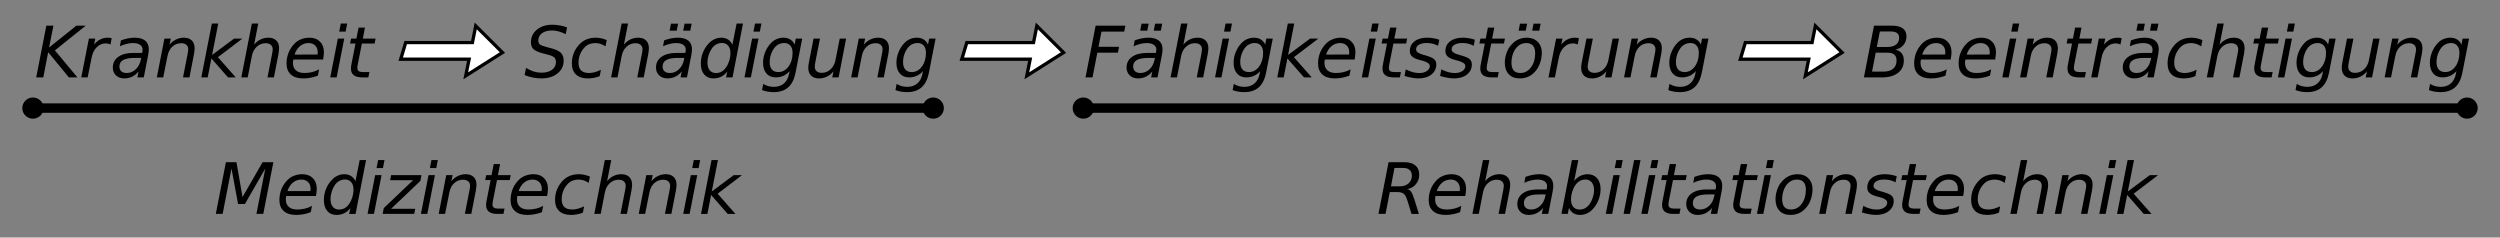 <?xml version="1.0" encoding="UTF-8"?>
<svg width="800px" height="76px" version="1.1" viewBox="0 0 800 76" xmlns="http://www.w3.org/2000/svg" xmlns:xlink="http://www.w3.org/1999/xlink">
<rect x="0" y="0" width="800" height="76" fill="#808080" stroke="none"/>
<defs>
<symbol id="y" overflow="visible">
<path d="m3.844-16.547h2.266l-1.375 6.969 8.719-6.969h2.984l-9.859 7.906 7.219 8.641h-2.734l-6.625-8.047-1.562 8.047h-2.266z"/>
</symbol>
<symbol id="j" overflow="visible">
<path d="m10.156-10.531c-0.211-0.102-0.449-0.188-0.719-0.25-0.273-0.062-0.559-0.094-0.859-0.094-1.086 0-2.039 0.418-2.859 1.25-0.812 0.824-1.352 1.922-1.609 3.297l-1.266 6.328h-2.047l2.438-12.406h2.047l-0.391 1.922c0.539-0.707 1.188-1.254 1.938-1.641 0.75-0.383 1.551-0.578 2.406-0.578 0.227 0 0.445 0.016 0.656 0.047 0.219 0.023 0.43 0.059 0.641 0.109z"/>
</symbol>
<symbol id="i" overflow="visible">
<path d="m12.234-7.078-1.391 7.078h-2.047l0.375-1.891c-0.605 0.742-1.293 1.297-2.062 1.672-0.762 0.363-1.609 0.547-2.547 0.547-1.062 0-1.934-0.324-2.609-0.969-0.68-0.656-1.016-1.488-1.016-2.5 0-1.445 0.578-2.586 1.734-3.422 1.156-0.844 2.754-1.266 4.797-1.266h2.844l0.109-0.547c0.02-0.062 0.031-0.125 0.031-0.188 0.008-0.07 0.016-0.18 0.016-0.328 0-0.656-0.273-1.164-0.812-1.531-0.531-0.375-1.281-0.562-2.25-0.562-0.668 0-1.355 0.09-2.062 0.266-0.699 0.168-1.418 0.422-2.156 0.766l0.359-1.891c0.77-0.289 1.523-0.504 2.266-0.641 0.738-0.145 1.453-0.219 2.141-0.219 1.469 0 2.582 0.32 3.344 0.953 0.77 0.637 1.156 1.559 1.156 2.766 0 0.242-0.023 0.527-0.062 0.859-0.031 0.336-0.086 0.684-0.156 1.047zm-2.219 0.844h-2.047c-1.68 0-2.918 0.227-3.719 0.672-0.805 0.449-1.203 1.141-1.203 2.078 0 0.648 0.203 1.156 0.609 1.531 0.414 0.367 0.988 0.547 1.719 0.547 1.102 0 2.07-0.395 2.906-1.188 0.832-0.789 1.379-1.852 1.641-3.188z"/>
</symbol>
<symbol id="c" overflow="visible">
<path d="m12.688-7.484-1.453 7.484h-2.062l1.453-7.406c0.07-0.352 0.125-0.66 0.156-0.922 0.039-0.27 0.062-0.484 0.062-0.641 0-0.613-0.199-1.094-0.594-1.438-0.398-0.352-0.945-0.531-1.641-0.531-1.105 0-2.055 0.367-2.844 1.094-0.793 0.73-1.309 1.719-1.547 2.969l-1.375 6.875h-2.047l2.422-12.406h2.047l-0.422 1.953c0.57-0.719 1.258-1.27 2.062-1.656 0.801-0.395 1.641-0.594 2.516-0.594 1.102 0 1.957 0.297 2.562 0.891 0.602 0.586 0.906 1.414 0.906 2.484 0 0.273-0.023 0.559-0.062 0.859-0.031 0.305-0.078 0.633-0.141 0.984z"/>
</symbol>
<symbol id="g" overflow="visible">
<path d="m4.172-17.234h2.047l-1.969 10.047 7.016-5.219h2.656l-7.812 5.938 5.703 6.469h-2.469l-5.312-6.062-1.188 6.062h-2.047z"/>
</symbol>
<symbol id="e" overflow="visible">
<path d="m12.688-7.484-1.453 7.484h-2.062l1.453-7.406c0.07-0.352 0.125-0.66 0.156-0.922 0.039-0.27 0.062-0.484 0.062-0.641 0-0.613-0.199-1.094-0.594-1.438-0.398-0.352-0.945-0.531-1.641-0.531-1.105 0-2.059 0.371-2.859 1.109-0.805 0.742-1.324 1.727-1.562 2.953l-1.344 6.875h-2.047l3.375-17.234h2.047l-1.328 6.781c0.52-0.695 1.18-1.242 1.984-1.641 0.812-0.406 1.66-0.609 2.547-0.609 1.102 0 1.957 0.297 2.562 0.891 0.602 0.586 0.906 1.414 0.906 2.484 0 0.273-0.023 0.559-0.062 0.859-0.031 0.305-0.078 0.633-0.141 0.984z"/>
</symbol>
<symbol id="d" overflow="visible">
<path d="m10.953-7.312c0.02-0.113 0.035-0.234 0.047-0.359 0.008-0.125 0.016-0.25 0.016-0.375 0-0.906-0.266-1.617-0.797-2.141-0.531-0.531-1.25-0.797-2.156-0.797-1.023 0-1.922 0.324-2.703 0.969-0.773 0.637-1.355 1.543-1.75 2.719zm1.781 1.594h-9.516c-0.055 0.281-0.09 0.508-0.109 0.672-0.012 0.156-0.016 0.297-0.016 0.422 0 1.023 0.316 1.812 0.953 2.375 0.633 0.562 1.531 0.844 2.688 0.844 0.883 0 1.723-0.098 2.516-0.297 0.801-0.195 1.539-0.488 2.219-0.875l-0.391 2.016c-0.73 0.293-1.484 0.512-2.266 0.656-0.781 0.156-1.578 0.234-2.391 0.234-1.73 0-3.059-0.41-3.984-1.234-0.93-0.832-1.391-2.004-1.391-3.516 0-1.289 0.227-2.488 0.688-3.594 0.469-1.113 1.148-2.109 2.047-2.984 0.57-0.539 1.254-0.957 2.047-1.25 0.801-0.301 1.648-0.453 2.547-0.453 1.414 0 2.539 0.422 3.375 1.266 0.832 0.836 1.25 1.965 1.25 3.391 0 0.336-0.027 0.699-0.078 1.094-0.043 0.387-0.105 0.797-0.188 1.234z"/>
</symbol>
<symbol id="a" overflow="visible">
<path d="m4.172-17.234h2.047l-0.5 2.578h-2.047zm-0.938 4.828h2.047l-2.438 12.406h-2.047z"/>
</symbol>
<symbol id="b" overflow="visible">
<path d="m9.625-12.406-0.312 1.578h-4.078l-1.328 6.734c-0.043 0.25-0.074 0.465-0.094 0.641-0.023 0.168-0.031 0.297-0.031 0.391 0 0.48 0.141 0.828 0.422 1.047 0.289 0.211 0.75 0.312 1.375 0.312h2.062l-0.344 1.703h-1.953c-1.211 0-2.117-0.234-2.719-0.703-0.594-0.477-0.891-1.195-0.891-2.156 0-0.164 0.008-0.348 0.031-0.547 0.02-0.207 0.055-0.438 0.109-0.688l1.312-6.734h-1.734l0.328-1.578h1.703l0.688-3.531h2.047l-0.688 3.531z"/>
</symbol>
<symbol id="x" overflow="visible">
<path d="m13.734-16-0.438 2.188c-0.75-0.395-1.496-0.691-2.234-0.891-0.742-0.207-1.453-0.312-2.141-0.312-1.336 0-2.402 0.293-3.203 0.875-0.793 0.586-1.188 1.359-1.188 2.328 0 0.531 0.145 0.938 0.438 1.219 0.289 0.281 1.047 0.586 2.266 0.906l1.344 0.344c1.52 0.387 2.578 0.883 3.172 1.484 0.594 0.605 0.891 1.449 0.891 2.531 0 1.668-0.664 3.027-1.984 4.078-1.312 1.055-3.043 1.578-5.188 1.578-0.887 0-1.773-0.09-2.656-0.266-0.887-0.176-1.777-0.441-2.672-0.797l0.453-2.297c0.82 0.512 1.645 0.898 2.469 1.156 0.82 0.25 1.645 0.375 2.469 0.375 1.406 0 2.531-0.305 3.375-0.922 0.844-0.625 1.266-1.438 1.266-2.438 0-0.656-0.172-1.156-0.516-1.5-0.336-0.344-1.055-0.656-2.156-0.938l-1.359-0.344c-1.531-0.395-2.578-0.852-3.141-1.375-0.555-0.52-0.828-1.25-0.828-2.188 0-1.656 0.633-3.008 1.906-4.062 1.27-1.051 2.922-1.578 4.953-1.578 0.801 0 1.586 0.074 2.359 0.219 0.781 0.137 1.562 0.344 2.344 0.625z"/>
</symbol>
<symbol id="h" overflow="visible">
<path d="m12.203-11.938-0.406 2.016c-0.492-0.352-1.012-0.617-1.562-0.797-0.555-0.176-1.125-0.266-1.719-0.266-0.656 0-1.281 0.117-1.875 0.344-0.586 0.23-1.074 0.559-1.469 0.984-0.637 0.637-1.133 1.387-1.484 2.25-0.344 0.867-0.516 1.762-0.516 2.688 0 1.117 0.273 1.949 0.828 2.5 0.562 0.543 1.414 0.812 2.562 0.812 0.562 0 1.156-0.082 1.781-0.25 0.633-0.176 1.301-0.43 2-0.766l-0.391 2.016c-0.594 0.242-1.203 0.422-1.828 0.547s-1.273 0.188-1.938 0.188c-1.648 0-2.918-0.41-3.812-1.234-0.887-0.832-1.328-2.008-1.328-3.531 0-1.289 0.227-2.473 0.688-3.547 0.469-1.082 1.156-2.055 2.062-2.922 0.625-0.594 1.352-1.039 2.188-1.344 0.844-0.301 1.758-0.453 2.75-0.453 0.582 0 1.156 0.07 1.719 0.203 0.57 0.125 1.156 0.312 1.75 0.562z"/>
</symbol>
<symbol id="m" overflow="visible">
<path d="m12.234-7.078-1.391 7.078h-2.047l0.375-1.891c-0.605 0.742-1.293 1.297-2.062 1.672-0.762 0.363-1.609 0.547-2.547 0.547-1.062 0-1.934-0.324-2.609-0.969-0.68-0.656-1.016-1.488-1.016-2.5 0-1.445 0.578-2.586 1.734-3.422 1.156-0.844 2.754-1.266 4.797-1.266h2.844l0.109-0.547c0.02-0.062 0.031-0.125 0.031-0.188 0.008-0.07 0.016-0.18 0.016-0.328 0-0.656-0.273-1.164-0.812-1.531-0.531-0.375-1.281-0.562-2.25-0.562-0.668 0-1.355 0.09-2.062 0.266-0.699 0.168-1.418 0.422-2.156 0.766l0.359-1.891c0.77-0.289 1.523-0.504 2.266-0.641 0.738-0.145 1.453-0.219 2.141-0.219 1.469 0 2.582 0.32 3.344 0.953 0.77 0.637 1.156 1.559 1.156 2.766 0 0.242-0.023 0.527-0.062 0.859-0.031 0.336-0.086 0.684-0.156 1.047zm-2.219 0.844h-2.047c-1.68 0-2.918 0.227-3.719 0.672-0.805 0.449-1.203 1.141-1.203 2.078 0 0.648 0.203 1.156 0.609 1.531 0.414 0.367 0.988 0.547 1.719 0.547 1.102 0 2.07-0.395 2.906-1.188 0.832-0.789 1.379-1.852 1.641-3.188zm-4.281-10.953h2.281l-0.453 2.234h-2.266zm4.344 0h2.266l-0.438 2.234h-2.266z"/>
</symbol>
<symbol id="n" overflow="visible">
<path d="m9.516-1.859c-0.555 0.719-1.203 1.266-1.953 1.641-0.742 0.363-1.57 0.547-2.484 0.547-1.242 0-2.227-0.422-2.953-1.266-0.719-0.852-1.078-2.016-1.078-3.484 0-1.227 0.219-2.394 0.656-3.5 0.438-1.113 1.07-2.109 1.906-2.984 0.539-0.582 1.156-1.023 1.844-1.328 0.688-0.312 1.41-0.469 2.172-0.469 0.801 0 1.504 0.195 2.109 0.578 0.613 0.387 1.086 0.934 1.422 1.641l1.344-6.75h2.047l-3.359 17.234h-2.062zm-6.344-2.922c0 1.074 0.238 1.906 0.719 2.5 0.488 0.594 1.16 0.891 2.016 0.891 0.645 0 1.238-0.148 1.781-0.453 0.539-0.301 1.02-0.754 1.438-1.359 0.438-0.613 0.781-1.328 1.031-2.141s0.375-1.613 0.375-2.406c0-1.031-0.246-1.832-0.734-2.406-0.48-0.57-1.148-0.859-2-0.859-0.637 0-1.234 0.152-1.797 0.453-0.555 0.305-1.027 0.734-1.422 1.297-0.43 0.617-0.773 1.328-1.031 2.141-0.25 0.812-0.375 1.594-0.375 2.344z"/>
</symbol>
<symbol id="f" overflow="visible">
<path d="m13.578-12.406-2.125 10.859c-0.406 2.113-1.188 3.688-2.344 4.719s-2.711 1.547-4.656 1.547c-0.719 0-1.387-0.059-2-0.172-0.617-0.105-1.188-0.266-1.719-0.484l0.375-1.984c0.508 0.32 1.047 0.562 1.609 0.719s1.16 0.234 1.797 0.234c1.289 0 2.352-0.355 3.188-1.062 0.832-0.699 1.383-1.711 1.656-3.031l0.172-0.938c-0.562 0.656-1.227 1.156-1.984 1.5-0.762 0.336-1.574 0.5-2.438 0.5-1.262 0-2.258-0.414-2.984-1.25-0.719-0.832-1.078-1.973-1.078-3.422 0-1.145 0.219-2.266 0.656-3.359 0.438-1.102 1.051-2.078 1.844-2.922 0.52-0.562 1.129-0.992 1.828-1.297 0.707-0.301 1.441-0.453 2.203-0.453 0.844 0 1.57 0.195 2.188 0.578 0.625 0.387 1.086 0.934 1.391 1.641l0.359-1.922zm-3.078 4.547c0-1-0.242-1.77-0.719-2.312-0.469-0.551-1.141-0.828-2.016-0.828-0.543 0-1.059 0.109-1.547 0.328-0.492 0.211-0.914 0.508-1.266 0.891-0.562 0.637-1 1.387-1.312 2.25-0.312 0.855-0.469 1.742-0.469 2.656 0 1.023 0.238 1.809 0.719 2.359 0.477 0.543 1.164 0.812 2.062 0.812 1.289 0 2.367-0.582 3.234-1.75 0.875-1.176 1.312-2.644 1.312-4.406z"/>
</symbol>
<symbol id="l" overflow="visible">
<path d="m1.516-4.922 1.469-7.484h2.047l-1.453 7.406c-0.074 0.367-0.125 0.68-0.156 0.938-0.031 0.262-0.047 0.477-0.047 0.641 0 0.625 0.191 1.109 0.578 1.453 0.383 0.344 0.926 0.516 1.625 0.516 1.094 0 2.039-0.367 2.844-1.109 0.801-0.738 1.328-1.727 1.578-2.969l1.359-6.875h2.047l-2.406 12.406h-2.047l0.406-1.953c-0.574 0.73-1.262 1.293-2.062 1.688-0.793 0.395-1.641 0.594-2.547 0.594-1.086 0-1.934-0.297-2.547-0.891-0.605-0.602-0.906-1.438-0.906-2.5 0-0.219 0.016-0.492 0.047-0.828 0.039-0.332 0.098-0.676 0.172-1.031z"/>
</symbol>
<symbol id="w" overflow="visible">
<path d="m3.844-16.547h9.516l-0.359 1.891h-7.281l-0.969 4.875h6.594l-0.375 1.875h-6.578l-1.547 7.906h-2.234z"/>
</symbol>
<symbol id="k" overflow="visible">
<path d="m11.391-12.047-0.391 1.938c-0.543-0.301-1.117-0.523-1.719-0.672-0.605-0.145-1.227-0.219-1.859-0.219-1.074 0-1.922 0.184-2.547 0.547-0.617 0.367-0.922 0.859-0.922 1.484 0 0.742 0.719 1.305 2.156 1.688 0.113 0.031 0.195 0.055 0.25 0.062l0.656 0.203c1.363 0.375 2.269 0.773 2.719 1.188 0.457 0.418 0.688 0.984 0.688 1.703 0 1.312-0.527 2.387-1.578 3.219-1.043 0.824-2.414 1.234-4.109 1.234-0.656 0-1.352-0.07-2.078-0.203-0.73-0.125-1.531-0.316-2.406-0.578l0.406-2.109c0.75 0.387 1.484 0.68 2.203 0.875 0.727 0.199 1.426 0.297 2.094 0.297 1 0 1.812-0.211 2.438-0.641 0.633-0.426 0.953-0.969 0.953-1.625 0-0.707-0.824-1.281-2.469-1.719l-0.219-0.047-0.703-0.188c-1.031-0.27-1.793-0.629-2.281-1.078-0.48-0.445-0.719-1.016-0.719-1.703 0-1.32 0.5-2.367 1.5-3.141 1-0.781 2.352-1.172 4.062-1.172 0.676 0 1.332 0.059 1.969 0.172 0.645 0.105 1.281 0.266 1.906 0.484z"/>
</symbol>
<symbol id="v" overflow="visible">
<path d="m5.781 0.328c-1.461 0-2.617-0.445-3.469-1.344-0.844-0.906-1.266-2.133-1.266-3.688 0-0.895 0.145-1.805 0.438-2.734 0.289-0.938 0.672-1.723 1.141-2.359 0.727-0.988 1.547-1.719 2.453-2.188 0.906-0.477 1.926-0.719 3.062-0.719 1.414 0 2.562 0.445 3.438 1.328 0.875 0.875 1.312 2.023 1.312 3.438 0 0.98-0.148 1.961-0.438 2.938-0.293 0.969-0.672 1.777-1.141 2.422-0.719 0.992-1.531 1.727-2.438 2.203-0.906 0.469-1.938 0.703-3.094 0.703zm-2.609-5.094c0 1.125 0.234 1.969 0.703 2.531 0.469 0.555 1.18 0.828 2.141 0.828 1.363 0 2.492-0.594 3.391-1.781 0.906-1.195 1.359-2.711 1.359-4.547 0-1.07-0.242-1.879-0.719-2.422-0.48-0.551-1.188-0.828-2.125-0.828-0.773 0-1.461 0.184-2.062 0.547-0.594 0.355-1.133 0.898-1.609 1.625-0.344 0.555-0.609 1.184-0.797 1.891-0.188 0.699-0.281 1.418-0.281 2.156zm2.734-12.422h2.281l-0.453 2.234h-2.266zm4.344 0h2.266l-0.438 2.234h-2.266z"/>
</symbol>
<symbol id="u" overflow="visible">
<path d="m3.844-16.547h5.734c1.562 0 2.727 0.293 3.5 0.875 0.77 0.574 1.156 1.438 1.156 2.594 0 1.062-0.336 1.984-1 2.766-0.668 0.773-1.539 1.234-2.609 1.391 0.914 0.211 1.602 0.605 2.062 1.188 0.469 0.586 0.703 1.367 0.703 2.344 0 1.656-0.621 2.969-1.859 3.938-1.23 0.969-2.918 1.453-5.062 1.453h-5.859zm0.547 8.641-1.172 6.062h3.609c1.352 0 2.394-0.305 3.125-0.922 0.738-0.625 1.109-1.5 1.109-2.625 0-0.875-0.246-1.508-0.734-1.906-0.48-0.406-1.258-0.609-2.328-0.609zm1.328-6.797-0.984 4.984h3.344c1.195 0 2.129-0.254 2.797-0.766 0.676-0.52 1.016-1.238 1.016-2.156 0-0.719-0.23-1.238-0.688-1.562-0.449-0.332-1.172-0.5-2.172-0.5z"/>
</symbol>
<symbol id="t" overflow="visible">
<path d="m3.844-16.547h3.375l1.938 11.156 6.422-11.156h3.453l-3.234 16.547h-2.188l2.828-14.5-6.516 11.328h-2.188l-2.109-11.375-2.828 14.547h-2.188z"/>
</symbol>
<symbol id="s" overflow="visible">
<path d="m2.641-12.406h9.719l-0.359 1.859-9.375 8.922h7.734l-0.328 1.625h-10.094l0.359-1.859 9.375-8.922h-7.344z"/>
</symbol>
<symbol id="r" overflow="visible">
<path d="m5.734-14.703-1.125 5.875h2.891c1.125 0 2.035-0.312 2.734-0.938 0.707-0.625 1.062-1.438 1.062-2.438 0-0.812-0.242-1.43-0.719-1.859-0.469-0.426-1.141-0.641-2.016-0.641zm4.125 6.766c0.477 0.105 0.875 0.375 1.188 0.812s0.676 1.309 1.094 2.609l1.406 4.516h-2.359l-1.312-4.25c-0.336-1.082-0.719-1.805-1.156-2.172-0.438-0.375-1.105-0.562-2-0.562h-2.484l-1.359 6.984h-2.266l3.234-16.547h5.062c1.531 0 2.703 0.352 3.516 1.047 0.82 0.688 1.234 1.684 1.234 2.984 0 1.148-0.352 2.141-1.047 2.984-0.688 0.844-1.605 1.375-2.75 1.594z"/>
</symbol>
<symbol id="q" overflow="visible">
<path d="m11.266-7.578c0-1.07-0.246-1.91-0.734-2.516-0.492-0.602-1.168-0.906-2.031-0.906-0.637 0-1.23 0.156-1.781 0.469-0.555 0.305-1.031 0.746-1.438 1.328-0.43 0.617-0.766 1.328-1.016 2.141-0.25 0.805-0.375 1.605-0.375 2.406 0 1.023 0.238 1.824 0.719 2.406 0.488 0.574 1.16 0.859 2.016 0.859 0.645 0 1.238-0.145 1.781-0.438 0.551-0.301 1.035-0.742 1.453-1.328 0.426-0.602 0.766-1.305 1.016-2.109 0.258-0.812 0.391-1.582 0.391-2.312zm-6.359-2.953c0.508-0.676 1.145-1.207 1.906-1.594 0.758-0.383 1.551-0.578 2.375-0.578 1.281 0 2.297 0.43 3.047 1.281 0.75 0.855 1.125 2.016 1.125 3.484 0 1.199-0.227 2.359-0.672 3.484-0.438 1.117-1.062 2.109-1.875 2.984-0.531 0.574-1.148 1.016-1.844 1.328-0.699 0.312-1.43 0.469-2.188 0.469-0.812 0-1.516-0.184-2.109-0.547-0.586-0.375-1.062-0.93-1.438-1.672l-0.359 1.891h-2.047l3.359-17.234h2.047z"/>
</symbol>
<symbol id="p" overflow="visible">
<path d="m4.172-17.234h2.047l-3.375 17.234h-2.047z"/>
</symbol>
<symbol id="o" overflow="visible">
<path d="m5.781 0.328c-1.461 0-2.617-0.445-3.469-1.344-0.844-0.906-1.266-2.133-1.266-3.688 0-0.895 0.145-1.805 0.438-2.734 0.289-0.938 0.672-1.723 1.141-2.359 0.727-0.988 1.547-1.719 2.453-2.188 0.906-0.477 1.926-0.719 3.062-0.719 1.414 0 2.562 0.445 3.438 1.328 0.875 0.875 1.312 2.023 1.312 3.438 0 0.98-0.148 1.961-0.438 2.938-0.293 0.969-0.672 1.777-1.141 2.422-0.719 0.992-1.531 1.727-2.438 2.203-0.906 0.469-1.938 0.703-3.094 0.703zm-2.609-5.094c0 1.125 0.234 1.969 0.703 2.531 0.469 0.555 1.18 0.828 2.141 0.828 1.363 0 2.492-0.594 3.391-1.781 0.906-1.195 1.359-2.711 1.359-4.547 0-1.07-0.242-1.879-0.719-2.422-0.48-0.551-1.188-0.828-2.125-0.828-0.773 0-1.461 0.184-2.062 0.547-0.594 0.355-1.133 0.898-1.609 1.625-0.344 0.555-0.609 1.184-0.797 1.891-0.188 0.699-0.281 1.418-0.281 2.156z"/>
</symbol>
</defs>
<g>
<use x="10.98" y="24.764" xlink:href="#y"/>
<use x="25.207" y="24.764" xlink:href="#j"/>
<use x="35.166" y="24.764" xlink:href="#i"/>
<use x="49.393" y="24.764" xlink:href="#c"/>
<use x="63.62" y="24.764" xlink:href="#g"/>
<use x="76.424" y="24.764" xlink:href="#e"/>
<use x="90.651" y="24.764" xlink:href="#d"/>
<use x="104.877" y="24.764" xlink:href="#a"/>
<use x="110.568" y="24.764" xlink:href="#b"/>
</g>
<path transform="matrix(1.423 0 0 1.418 0 .138)" d="m91.234 9.51h15l0.75-3.749 6.002 5.999-8.251 5.25 0.75-3.749h-15.376z" fill="#fff" stroke="#000" stroke-width=".75"/>
<g>
<use x="167.727" y="24.764" xlink:href="#x"/>
<use x="181.953" y="24.764" xlink:href="#h"/>
<use x="194.757" y="24.764" xlink:href="#e"/>
<use x="208.984" y="24.764" xlink:href="#m"/>
<use x="223.211" y="24.764" xlink:href="#n"/>
<use x="237.438" y="24.764" xlink:href="#a"/>
<use x="243.129" y="24.764" xlink:href="#f"/>
<use x="257.355" y="24.764" xlink:href="#l"/>
<use x="271.582" y="24.764" xlink:href="#c"/>
<use x="285.809" y="24.764" xlink:href="#f"/>
</g>
<path transform="matrix(1.423 0 0 1.418 0 .138)" d="m217.41 9.51h15.002l0.75-3.749 5.999 5.999-8.251 5.25 0.75-3.749h-15.373z" fill="#fff" stroke="#000" stroke-width=".75"/>
<g>
<use x="346.758" y="24.764" xlink:href="#w"/>
<use x="359.562" y="24.764" xlink:href="#m"/>
<use x="373.789" y="24.764" xlink:href="#e"/>
<use x="388.016" y="24.764" xlink:href="#a"/>
<use x="393.706" y="24.764" xlink:href="#f"/>
<use x="407.933" y="24.764" xlink:href="#g"/>
<use x="420.737" y="24.764" xlink:href="#d"/>
<use x="434.964" y="24.764" xlink:href="#a"/>
<use x="440.655" y="24.764" xlink:href="#b"/>
<use x="449.191" y="24.764" xlink:href="#k"/>
<use x="460.572" y="24.764" xlink:href="#k"/>
<use x="471.954" y="24.764" xlink:href="#b"/>
<use x="480.49" y="24.764" xlink:href="#v"/>
<use x="494.717" y="24.764" xlink:href="#j"/>
<use x="504.675" y="24.764" xlink:href="#l"/>
<use x="518.902" y="24.764" xlink:href="#c"/>
<use x="533.129" y="24.764" xlink:href="#f"/>
</g>
<path transform="matrix(1.423 0 0 1.418 0 .138)" d="m392.49 9.51h15l0.75-3.749 5.999 5.999-8.248 5.25 0.75-3.749h-15.376z" fill="#fff" stroke="#000" stroke-width=".75"/>
<g>
<use x="595.836" y="24.764" xlink:href="#u"/>
<use x="611.485" y="24.764" xlink:href="#d"/>
<use x="625.712" y="24.764" xlink:href="#d"/>
<use x="639.939" y="24.764" xlink:href="#a"/>
<use x="645.63" y="24.764" xlink:href="#c"/>
<use x="659.857" y="24.764" xlink:href="#b"/>
<use x="668.393" y="24.764" xlink:href="#j"/>
<use x="678.351" y="24.764" xlink:href="#m"/>
<use x="692.578" y="24.764" xlink:href="#h"/>
<use x="705.382" y="24.764" xlink:href="#e"/>
<use x="719.609" y="24.764" xlink:href="#b"/>
<use x="728.145" y="24.764" xlink:href="#a"/>
<use x="733.836" y="24.764" xlink:href="#f"/>
<use x="748.063" y="24.764" xlink:href="#l"/>
<use x="762.29" y="24.764" xlink:href="#c"/>
<use x="776.516" y="24.764" xlink:href="#f"/>
</g>
<g>
<use x="68.449" y="68.448" xlink:href="#t"/>
<use x="88.367" y="68.448" xlink:href="#d"/>
<use x="102.594" y="68.448" xlink:href="#n"/>
<use x="116.82" y="68.448" xlink:href="#a"/>
<use x="122.511" y="68.448" xlink:href="#s"/>
<use x="133.893" y="68.448" xlink:href="#a"/>
<use x="139.583" y="68.448" xlink:href="#c"/>
<use x="153.81" y="68.448" xlink:href="#b"/>
<use x="162.346" y="68.448" xlink:href="#d"/>
<use x="176.573" y="68.448" xlink:href="#h"/>
<use x="189.377" y="68.448" xlink:href="#e"/>
<use x="203.604" y="68.448" xlink:href="#c"/>
<use x="217.831" y="68.448" xlink:href="#a"/>
<use x="223.521" y="68.448" xlink:href="#g"/>
</g>
<g>
<use x="440.496" y="68.448" xlink:href="#r"/>
<use x="456.146" y="68.448" xlink:href="#d"/>
<use x="470.372" y="68.448" xlink:href="#e"/>
<use x="484.599" y="68.448" xlink:href="#i"/>
<use x="498.826" y="68.448" xlink:href="#q"/>
<use x="513.053" y="68.448" xlink:href="#a"/>
<use x="518.744" y="68.448" xlink:href="#p"/>
<use x="524.434" y="68.448" xlink:href="#a"/>
<use x="530.125" y="68.448" xlink:href="#b"/>
<use x="538.661" y="68.448" xlink:href="#i"/>
<use x="552.888" y="68.448" xlink:href="#b"/>
<use x="561.424" y="68.448" xlink:href="#a"/>
<use x="567.115" y="68.448" xlink:href="#o"/>
<use x="581.341" y="68.448" xlink:href="#c"/>
<use x="595.568" y="68.448" xlink:href="#k"/>
<use x="606.95" y="68.448" xlink:href="#b"/>
<use x="615.486" y="68.448" xlink:href="#d"/>
<use x="629.713" y="68.448" xlink:href="#h"/>
<use x="642.517" y="68.448" xlink:href="#e"/>
<use x="656.743" y="68.448" xlink:href="#c"/>
<use x="670.97" y="68.448" xlink:href="#a"/>
<use x="676.661" y="68.448" xlink:href="#g"/>
</g>
<path transform="matrix(1.423 0 0 1.418 0 .138)" d="m7.452 24.294h202.5" fill="none" stroke="#000" stroke-width="2.126"/>
<path transform="matrix(.605 0 0 .603 15.078 35.193)" d="m-2.499-1c0 2.76-2.241 5.001-4.998 5.001-2.764 0-5.005-2.241-5.005-5.001 0-2.76 2.241-5.001 5.005-5.001 2.757 0 4.998 2.241 4.998 5.001z" fill-rule="evenodd" stroke="#000" stroke-width="1.25"/>
<path transform="matrix(.605 0 0 .603 303.17 35.193)" d="m-2.498-1c0 2.76-2.241 5.001-5.005 5.001-2.757 0-4.998-2.241-4.998-5.001 0-2.76 2.241-5.001 4.998-5.001 2.764 0 5.005 2.241 5.005 5.001z" fill-rule="evenodd" stroke="#000" stroke-width="1.25"/>
<path transform="matrix(1.423 0 0 1.418 0 .138)" d="m243.7 24.294h311.25" fill="none" stroke="#000" stroke-width="2.126"/>
<path transform="matrix(.605 0 0 .603 351.19 35.193)" d="m-2.497-1c0 2.76-2.241 5.001-5.005 5.001-2.757 0-4.998-2.241-4.998-5.001 0-2.76 2.241-5.001 4.998-5.001 2.764 0 5.005 2.241 5.005 5.001z" fill-rule="evenodd" stroke="#000" stroke-width="1.25"/>
<path transform="matrix(.605 0 0 .603 794 35.193)" d="m-2.498-1c0 2.76-2.241 5.001-5.005 5.001-2.757 0-4.998-2.241-4.998-5.001 0-2.76 2.241-5.001 4.998-5.001 2.764 0 5.005 2.241 5.005 5.001z" fill-rule="evenodd" stroke="#000" stroke-width="1.25"/>
</svg>
